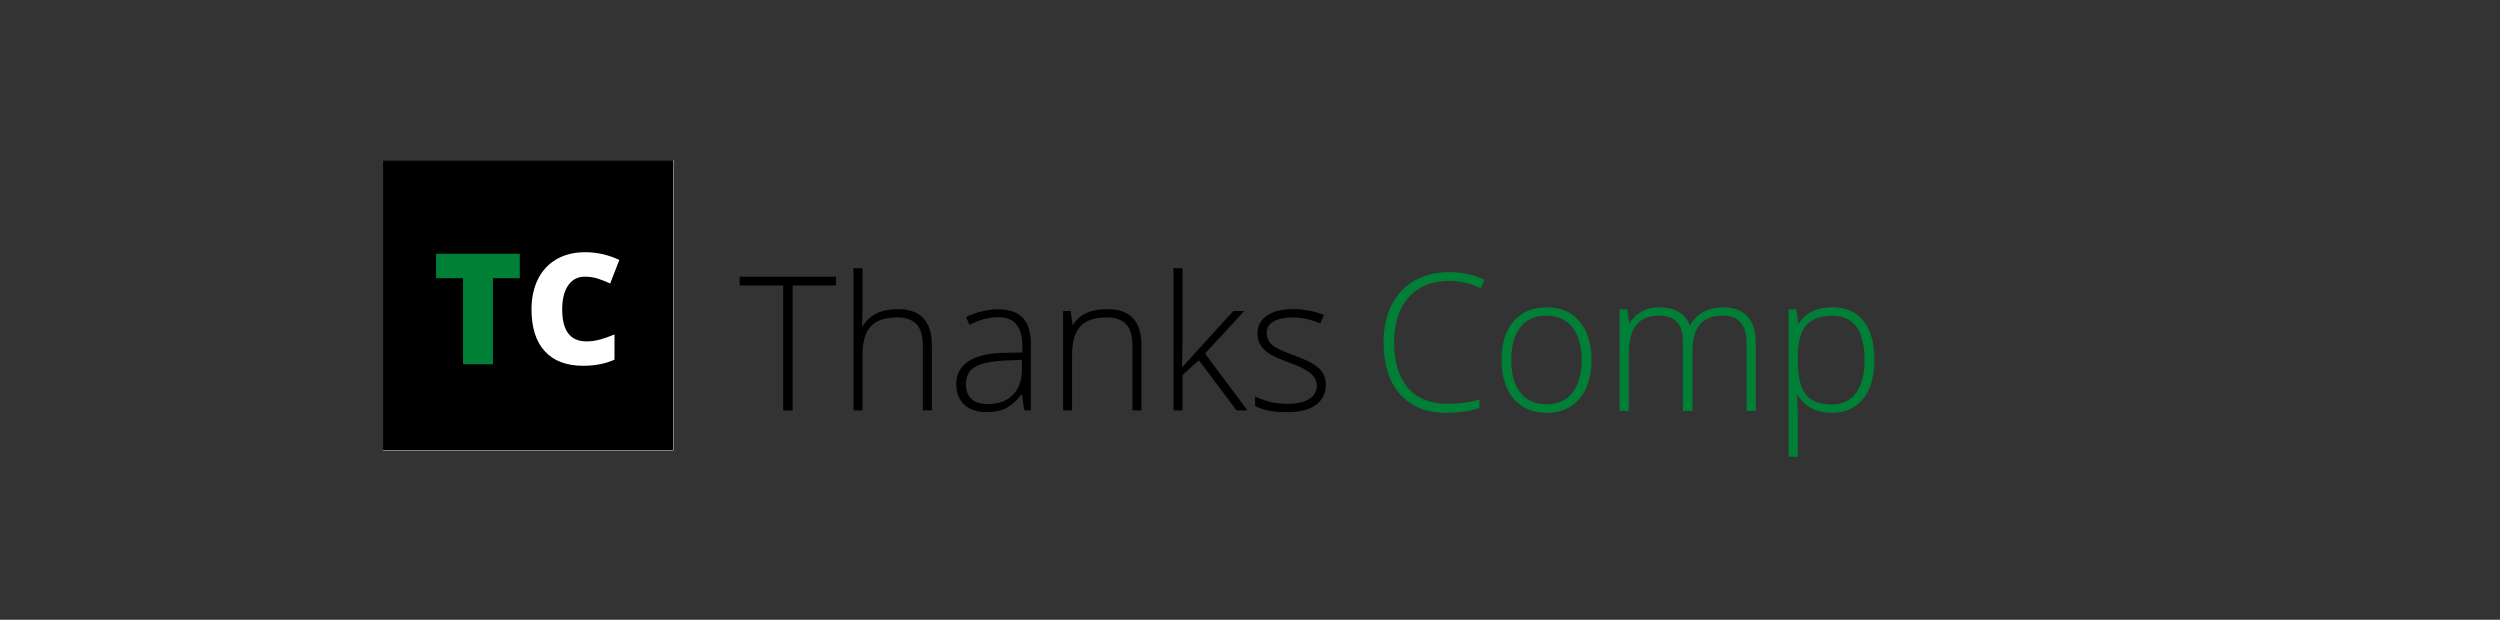 <svg xmlns="http://www.w3.org/2000/svg" xmlns:xlink="http://www.w3.org/1999/xlink" width="238" zoomAndPan="magnify" viewBox="0 0 178.5 44.25" height="59" preserveAspectRatio="xMidYMid meet" version="1.0"><rect x="0" y="0" width="178.5" height="44.25" fill="#333333" stroke="none"/><defs><g/><clipPath id="914d43227d"><path d="M 27.348 11.434 L 48.07 11.434 L 48.07 32.156 L 27.348 32.156 Z M 27.348 11.434 " clip-rule="nonzero"/></clipPath></defs><g clip-path="url(#914d43227d)"><path fill="#ffffff" d="M 25.277 9.363 L 50.145 9.363 L 50.145 34.23 L 25.277 34.23 Z M 25.277 9.363 " fill-opacity="1" fill-rule="nonzero"/><path fill="#ffffff" d="M 25.277 9.363 L 50.145 9.363 L 50.145 34.23 L 25.277 34.23 Z M 25.277 9.363 " fill-opacity="1" fill-rule="nonzero"/><path fill="#ffffff" d="M 25.277 9.363 L 50.145 9.363 L 50.145 34.23 L 25.277 34.23 Z M 25.277 9.363 " fill-opacity="1" fill-rule="nonzero"/><path fill="#000000" d="M 24.582 11.434 L 50.832 11.434 L 50.832 32.156 L 24.582 32.156 L 24.582 11.434 " fill-opacity="1" fill-rule="nonzero"/></g><path fill="#008037" d="M 35.195 26.008 L 33.062 26.008 L 33.062 19.863 L 31.137 19.863 L 31.137 18.121 L 37.113 18.121 L 37.113 19.863 L 35.195 19.863 Z M 35.195 26.008 " fill-opacity="1" fill-rule="nonzero"/><path fill="#ffffff" d="M 41.754 19.754 C 41.246 19.754 40.852 19.965 40.566 20.379 C 40.281 20.793 40.141 21.367 40.141 22.098 C 40.141 23.617 40.719 24.375 41.871 24.375 C 42.223 24.375 42.559 24.328 42.887 24.23 C 43.215 24.133 43.543 24.016 43.875 23.879 L 43.875 25.68 C 43.215 25.973 42.473 26.117 41.641 26.117 C 40.449 26.117 39.539 25.773 38.902 25.082 C 38.266 24.391 37.949 23.391 37.949 22.086 C 37.949 21.27 38.105 20.551 38.41 19.934 C 38.719 19.316 39.16 18.84 39.738 18.508 C 40.316 18.176 40.996 18.008 41.773 18.008 C 42.629 18.008 43.441 18.191 44.219 18.562 L 43.566 20.242 C 43.273 20.105 42.984 19.988 42.691 19.895 C 42.402 19.801 42.09 19.754 41.754 19.754 Z M 41.754 19.754 " fill-opacity="1" fill-rule="nonzero"/><g fill="#000000" fill-opacity="1"><g transform="translate(52.749, 29.304)"><g><path d="M 3.844 0 L 3.172 0 L 3.172 -8.922 L 0.062 -8.922 L 0.062 -9.547 L 6.938 -9.547 L 6.938 -8.922 L 3.844 -8.922 Z M 3.844 0 "/></g></g></g><g fill="#000000" fill-opacity="1"><g transform="translate(59.752, 29.304)"><g><path d="M 6.141 0 L 6.141 -4.609 C 6.141 -5.316 5.988 -5.832 5.688 -6.156 C 5.383 -6.477 4.922 -6.641 4.297 -6.641 C 3.441 -6.641 2.816 -6.426 2.422 -6 C 2.023 -5.57 1.828 -4.879 1.828 -3.922 L 1.828 0 L 1.188 0 L 1.188 -10.156 L 1.828 -10.156 L 1.828 -6.922 L 1.797 -6.016 L 1.844 -6.016 C 2.113 -6.441 2.453 -6.75 2.859 -6.938 C 3.266 -7.133 3.766 -7.234 4.359 -7.234 C 5.973 -7.234 6.781 -6.367 6.781 -4.641 L 6.781 0 Z M 6.141 0 "/></g></g></g><g fill="#000000" fill-opacity="1"><g transform="translate(67.636, 29.304)"><g><path d="M 5.5 0 L 5.328 -1.125 L 5.281 -1.125 C 4.926 -0.664 4.562 -0.344 4.188 -0.156 C 3.812 0.031 3.363 0.125 2.844 0.125 C 2.145 0.125 1.602 -0.051 1.219 -0.406 C 0.832 -0.758 0.641 -1.254 0.641 -1.891 C 0.641 -2.578 0.926 -3.113 1.5 -3.5 C 2.082 -3.883 2.922 -4.086 4.016 -4.109 L 5.359 -4.141 L 5.359 -4.625 C 5.359 -5.289 5.219 -5.797 4.938 -6.141 C 4.664 -6.484 4.227 -6.656 3.625 -6.656 C 2.969 -6.656 2.285 -6.473 1.578 -6.109 L 1.344 -6.672 C 2.125 -7.035 2.895 -7.219 3.656 -7.219 C 4.426 -7.219 5.004 -7.016 5.391 -6.609 C 5.773 -6.211 5.969 -5.582 5.969 -4.719 L 5.969 0 Z M 2.891 -0.453 C 3.641 -0.453 4.234 -0.664 4.672 -1.094 C 5.109 -1.531 5.328 -2.133 5.328 -2.906 L 5.328 -3.609 L 4.094 -3.562 C 3.094 -3.508 2.379 -3.352 1.953 -3.094 C 1.535 -2.832 1.328 -2.422 1.328 -1.859 C 1.328 -1.41 1.461 -1.062 1.734 -0.812 C 2.004 -0.57 2.391 -0.453 2.891 -0.453 Z M 2.891 -0.453 "/></g></g></g><g fill="#000000" fill-opacity="1"><g transform="translate(74.717, 29.304)"><g><path d="M 6.141 0 L 6.141 -4.609 C 6.141 -5.316 5.988 -5.832 5.688 -6.156 C 5.383 -6.477 4.922 -6.641 4.297 -6.641 C 3.441 -6.641 2.816 -6.426 2.422 -6 C 2.023 -5.57 1.828 -4.879 1.828 -3.922 L 1.828 0 L 1.188 0 L 1.188 -7.094 L 1.734 -7.094 L 1.859 -6.125 L 1.906 -6.125 C 2.363 -6.863 3.18 -7.234 4.359 -7.234 C 5.973 -7.234 6.781 -6.367 6.781 -4.641 L 6.781 0 Z M 6.141 0 "/></g></g></g><g fill="#000000" fill-opacity="1"><g transform="translate(82.601, 29.304)"><g><path d="M 1.828 -3.109 L 5.453 -7.094 L 6.234 -7.094 L 3.438 -4.062 L 6.469 0 L 5.688 0 L 3 -3.578 L 1.828 -2.531 L 1.828 0 L 1.188 0 L 1.188 -10.156 L 1.828 -10.156 L 1.828 -5.062 L 1.797 -3.109 Z M 1.828 -3.109 "/></g></g></g><g fill="#000000" fill-opacity="1"><g transform="translate(89.069, 29.304)"><g><path d="M 5.594 -1.844 C 5.594 -1.207 5.348 -0.719 4.859 -0.375 C 4.379 -0.039 3.695 0.125 2.812 0.125 C 1.863 0.125 1.109 -0.02 0.547 -0.312 L 0.547 -1 C 1.266 -0.645 2.02 -0.469 2.812 -0.469 C 3.508 -0.469 4.039 -0.582 4.406 -0.812 C 4.77 -1.051 4.953 -1.363 4.953 -1.75 C 4.953 -2.102 4.805 -2.398 4.516 -2.641 C 4.223 -2.891 3.75 -3.133 3.094 -3.375 C 2.383 -3.625 1.883 -3.844 1.594 -4.031 C 1.301 -4.219 1.082 -4.426 0.938 -4.656 C 0.789 -4.895 0.719 -5.18 0.719 -5.516 C 0.719 -6.047 0.941 -6.461 1.391 -6.766 C 1.836 -7.078 2.461 -7.234 3.266 -7.234 C 4.035 -7.234 4.766 -7.094 5.453 -6.812 L 5.203 -6.219 C 4.504 -6.5 3.859 -6.641 3.266 -6.641 C 2.68 -6.641 2.219 -6.547 1.875 -6.359 C 1.539 -6.172 1.375 -5.906 1.375 -5.562 C 1.375 -5.195 1.504 -4.898 1.766 -4.672 C 2.035 -4.453 2.551 -4.207 3.312 -3.938 C 3.957 -3.695 4.426 -3.484 4.719 -3.297 C 5.008 -3.117 5.227 -2.91 5.375 -2.672 C 5.52 -2.441 5.594 -2.164 5.594 -1.844 Z M 5.594 -1.844 "/></g></g></g><g fill="#008037" fill-opacity="1"><g transform="translate(97.928, 29.334)"><g><path d="M 5.547 -9.281 C 4.328 -9.281 3.363 -8.891 2.656 -8.109 C 1.957 -7.328 1.609 -6.254 1.609 -4.891 C 1.609 -3.492 1.938 -2.41 2.594 -1.641 C 3.258 -0.879 4.207 -0.5 5.438 -0.5 C 6.258 -0.5 7.016 -0.602 7.703 -0.812 L 7.703 -0.203 C 7.055 0.023 6.25 0.141 5.281 0.141 C 3.906 0.141 2.82 -0.301 2.031 -1.188 C 1.25 -2.07 0.859 -3.312 0.859 -4.906 C 0.859 -5.895 1.047 -6.77 1.422 -7.531 C 1.797 -8.289 2.336 -8.875 3.047 -9.281 C 3.754 -9.695 4.57 -9.906 5.5 -9.906 C 6.457 -9.906 7.312 -9.723 8.062 -9.359 L 7.797 -8.75 C 7.078 -9.102 6.328 -9.281 5.547 -9.281 Z M 5.547 -9.281 "/></g></g></g><g fill="#008037" fill-opacity="1"><g transform="translate(106.416, 29.334)"><g><path d="M 7.219 -3.641 C 7.219 -2.453 6.93 -1.523 6.359 -0.859 C 5.785 -0.191 4.992 0.141 3.984 0.141 C 3.348 0.141 2.785 -0.008 2.297 -0.312 C 1.805 -0.625 1.43 -1.066 1.172 -1.641 C 0.922 -2.223 0.797 -2.891 0.797 -3.641 C 0.797 -4.816 1.082 -5.734 1.656 -6.391 C 2.227 -7.055 3.016 -7.391 4.016 -7.391 C 5.016 -7.391 5.797 -7.055 6.359 -6.391 C 6.93 -5.723 7.219 -4.805 7.219 -3.641 Z M 1.484 -3.641 C 1.484 -2.641 1.703 -1.859 2.141 -1.297 C 2.578 -0.742 3.195 -0.469 4 -0.469 C 4.801 -0.469 5.422 -0.742 5.859 -1.297 C 6.297 -1.859 6.516 -2.641 6.516 -3.641 C 6.516 -4.641 6.289 -5.414 5.844 -5.969 C 5.406 -6.52 4.785 -6.797 3.984 -6.797 C 3.191 -6.797 2.578 -6.52 2.141 -5.969 C 1.703 -5.414 1.484 -4.641 1.484 -3.641 Z M 1.484 -3.641 "/></g></g></g><g fill="#008037" fill-opacity="1"><g transform="translate(114.423, 29.334)"><g><path d="M 10.281 0 L 10.281 -4.766 C 10.281 -5.473 10.141 -5.988 9.859 -6.312 C 9.586 -6.633 9.164 -6.797 8.594 -6.797 C 7.852 -6.797 7.305 -6.586 6.953 -6.172 C 6.598 -5.766 6.422 -5.125 6.422 -4.25 L 6.422 0 L 5.734 0 L 5.734 -4.953 C 5.734 -6.18 5.176 -6.797 4.062 -6.797 C 3.301 -6.797 2.742 -6.57 2.391 -6.125 C 2.047 -5.688 1.875 -4.977 1.875 -4 L 1.875 0 L 1.219 0 L 1.219 -7.25 L 1.766 -7.25 L 1.906 -6.266 L 1.938 -6.266 C 2.145 -6.617 2.43 -6.895 2.797 -7.094 C 3.16 -7.289 3.566 -7.391 4.016 -7.391 C 5.16 -7.391 5.895 -6.961 6.219 -6.109 L 6.25 -6.109 C 6.488 -6.523 6.805 -6.844 7.203 -7.062 C 7.598 -7.281 8.051 -7.391 8.562 -7.391 C 9.352 -7.391 9.945 -7.176 10.344 -6.75 C 10.738 -6.332 10.938 -5.664 10.938 -4.75 L 10.938 0 Z M 10.281 0 "/></g></g></g><g fill="#008037" fill-opacity="1"><g transform="translate(126.487, 29.334)"><g><path d="M 4.312 0.141 C 3.195 0.141 2.383 -0.281 1.875 -1.125 L 1.828 -1.125 L 1.844 -0.562 C 1.863 -0.227 1.875 0.129 1.875 0.516 L 1.875 3.281 L 1.219 3.281 L 1.219 -7.25 L 1.781 -7.25 L 1.906 -6.219 L 1.938 -6.219 C 2.438 -7 3.234 -7.391 4.328 -7.391 C 5.305 -7.391 6.051 -7.066 6.562 -6.422 C 7.082 -5.785 7.344 -4.852 7.344 -3.625 C 7.344 -2.426 7.07 -1.5 6.531 -0.844 C 5.988 -0.188 5.25 0.141 4.312 0.141 Z M 4.312 -0.453 C 5.051 -0.453 5.625 -0.727 6.031 -1.281 C 6.438 -1.832 6.641 -2.602 6.641 -3.594 C 6.641 -5.727 5.867 -6.797 4.328 -6.797 C 3.484 -6.797 2.863 -6.562 2.469 -6.094 C 2.07 -5.633 1.875 -4.879 1.875 -3.828 L 1.875 -3.609 C 1.875 -2.473 2.062 -1.66 2.438 -1.172 C 2.82 -0.691 3.445 -0.453 4.312 -0.453 Z M 4.312 -0.453 "/></g></g></g></svg>